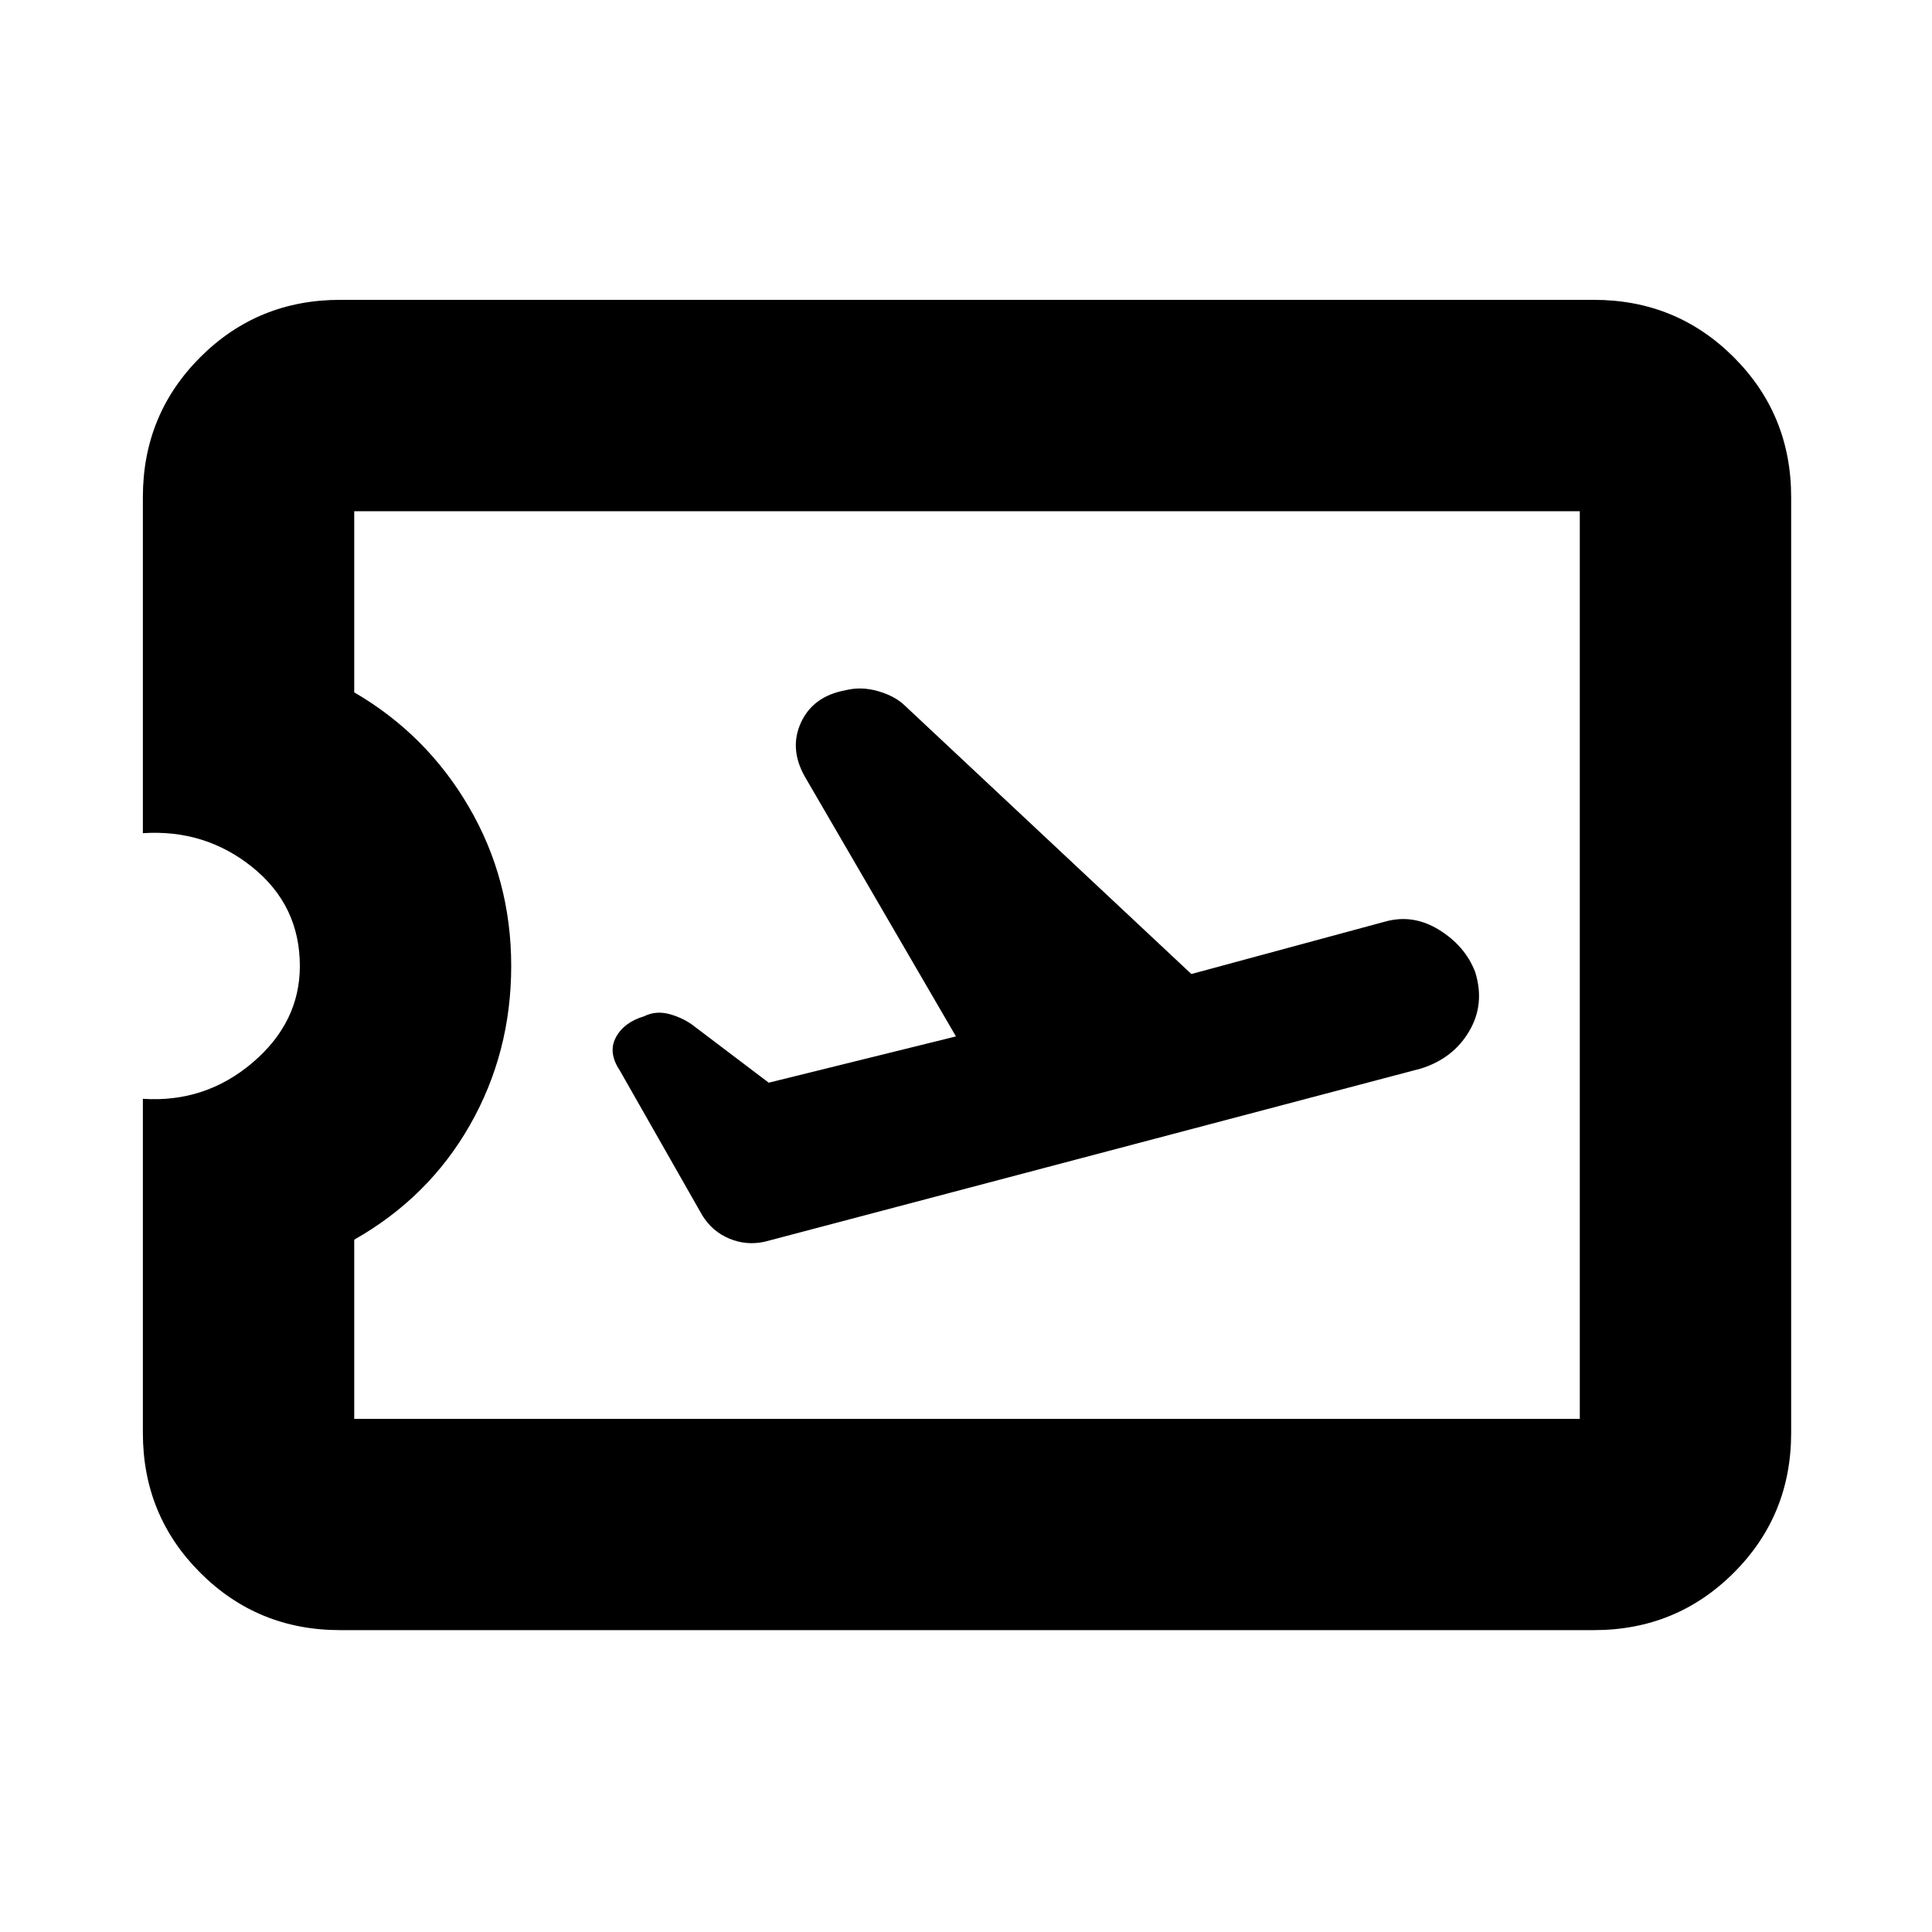 <svg xmlns="http://www.w3.org/2000/svg" height="20" width="20"><path d="M7.917 12.854 14.708 11.062Q15.042 10.958 15.208 10.677Q15.375 10.396 15.271 10.062Q15.167 9.792 14.896 9.625Q14.625 9.458 14.333 9.542L12.333 10.083L9.375 7.312Q9.271 7.208 9.094 7.156Q8.917 7.104 8.75 7.146Q8.417 7.208 8.292 7.479Q8.167 7.75 8.333 8.042L9.896 10.729L7.958 11.208L7.188 10.625Q7.083 10.542 6.938 10.5Q6.792 10.458 6.667 10.521Q6.458 10.583 6.375 10.74Q6.292 10.896 6.417 11.083L7.271 12.583Q7.375 12.75 7.552 12.823Q7.729 12.896 7.917 12.854ZM3.521 16.875Q2.667 16.875 2.073 16.281Q1.479 15.688 1.479 14.833V11.375Q2.125 11.417 2.615 11Q3.104 10.583 3.104 10Q3.104 9.375 2.615 8.979Q2.125 8.583 1.479 8.625V5.146Q1.479 4.292 2.073 3.698Q2.667 3.104 3.521 3.104H16.5Q17.354 3.104 17.948 3.698Q18.542 4.292 18.542 5.146V14.833Q18.542 15.688 17.948 16.281Q17.354 16.875 16.5 16.875ZM3.667 14.688H16.354V5.292H3.667V7.167Q4.417 7.604 4.854 8.354Q5.292 9.104 5.292 10Q5.292 10.896 4.865 11.646Q4.438 12.396 3.667 12.833ZM10.021 9.979Q10.021 9.979 10.021 9.979Q10.021 9.979 10.021 9.979Q10.021 9.979 10.021 9.979Q10.021 9.979 10.021 9.979Z"/></svg>